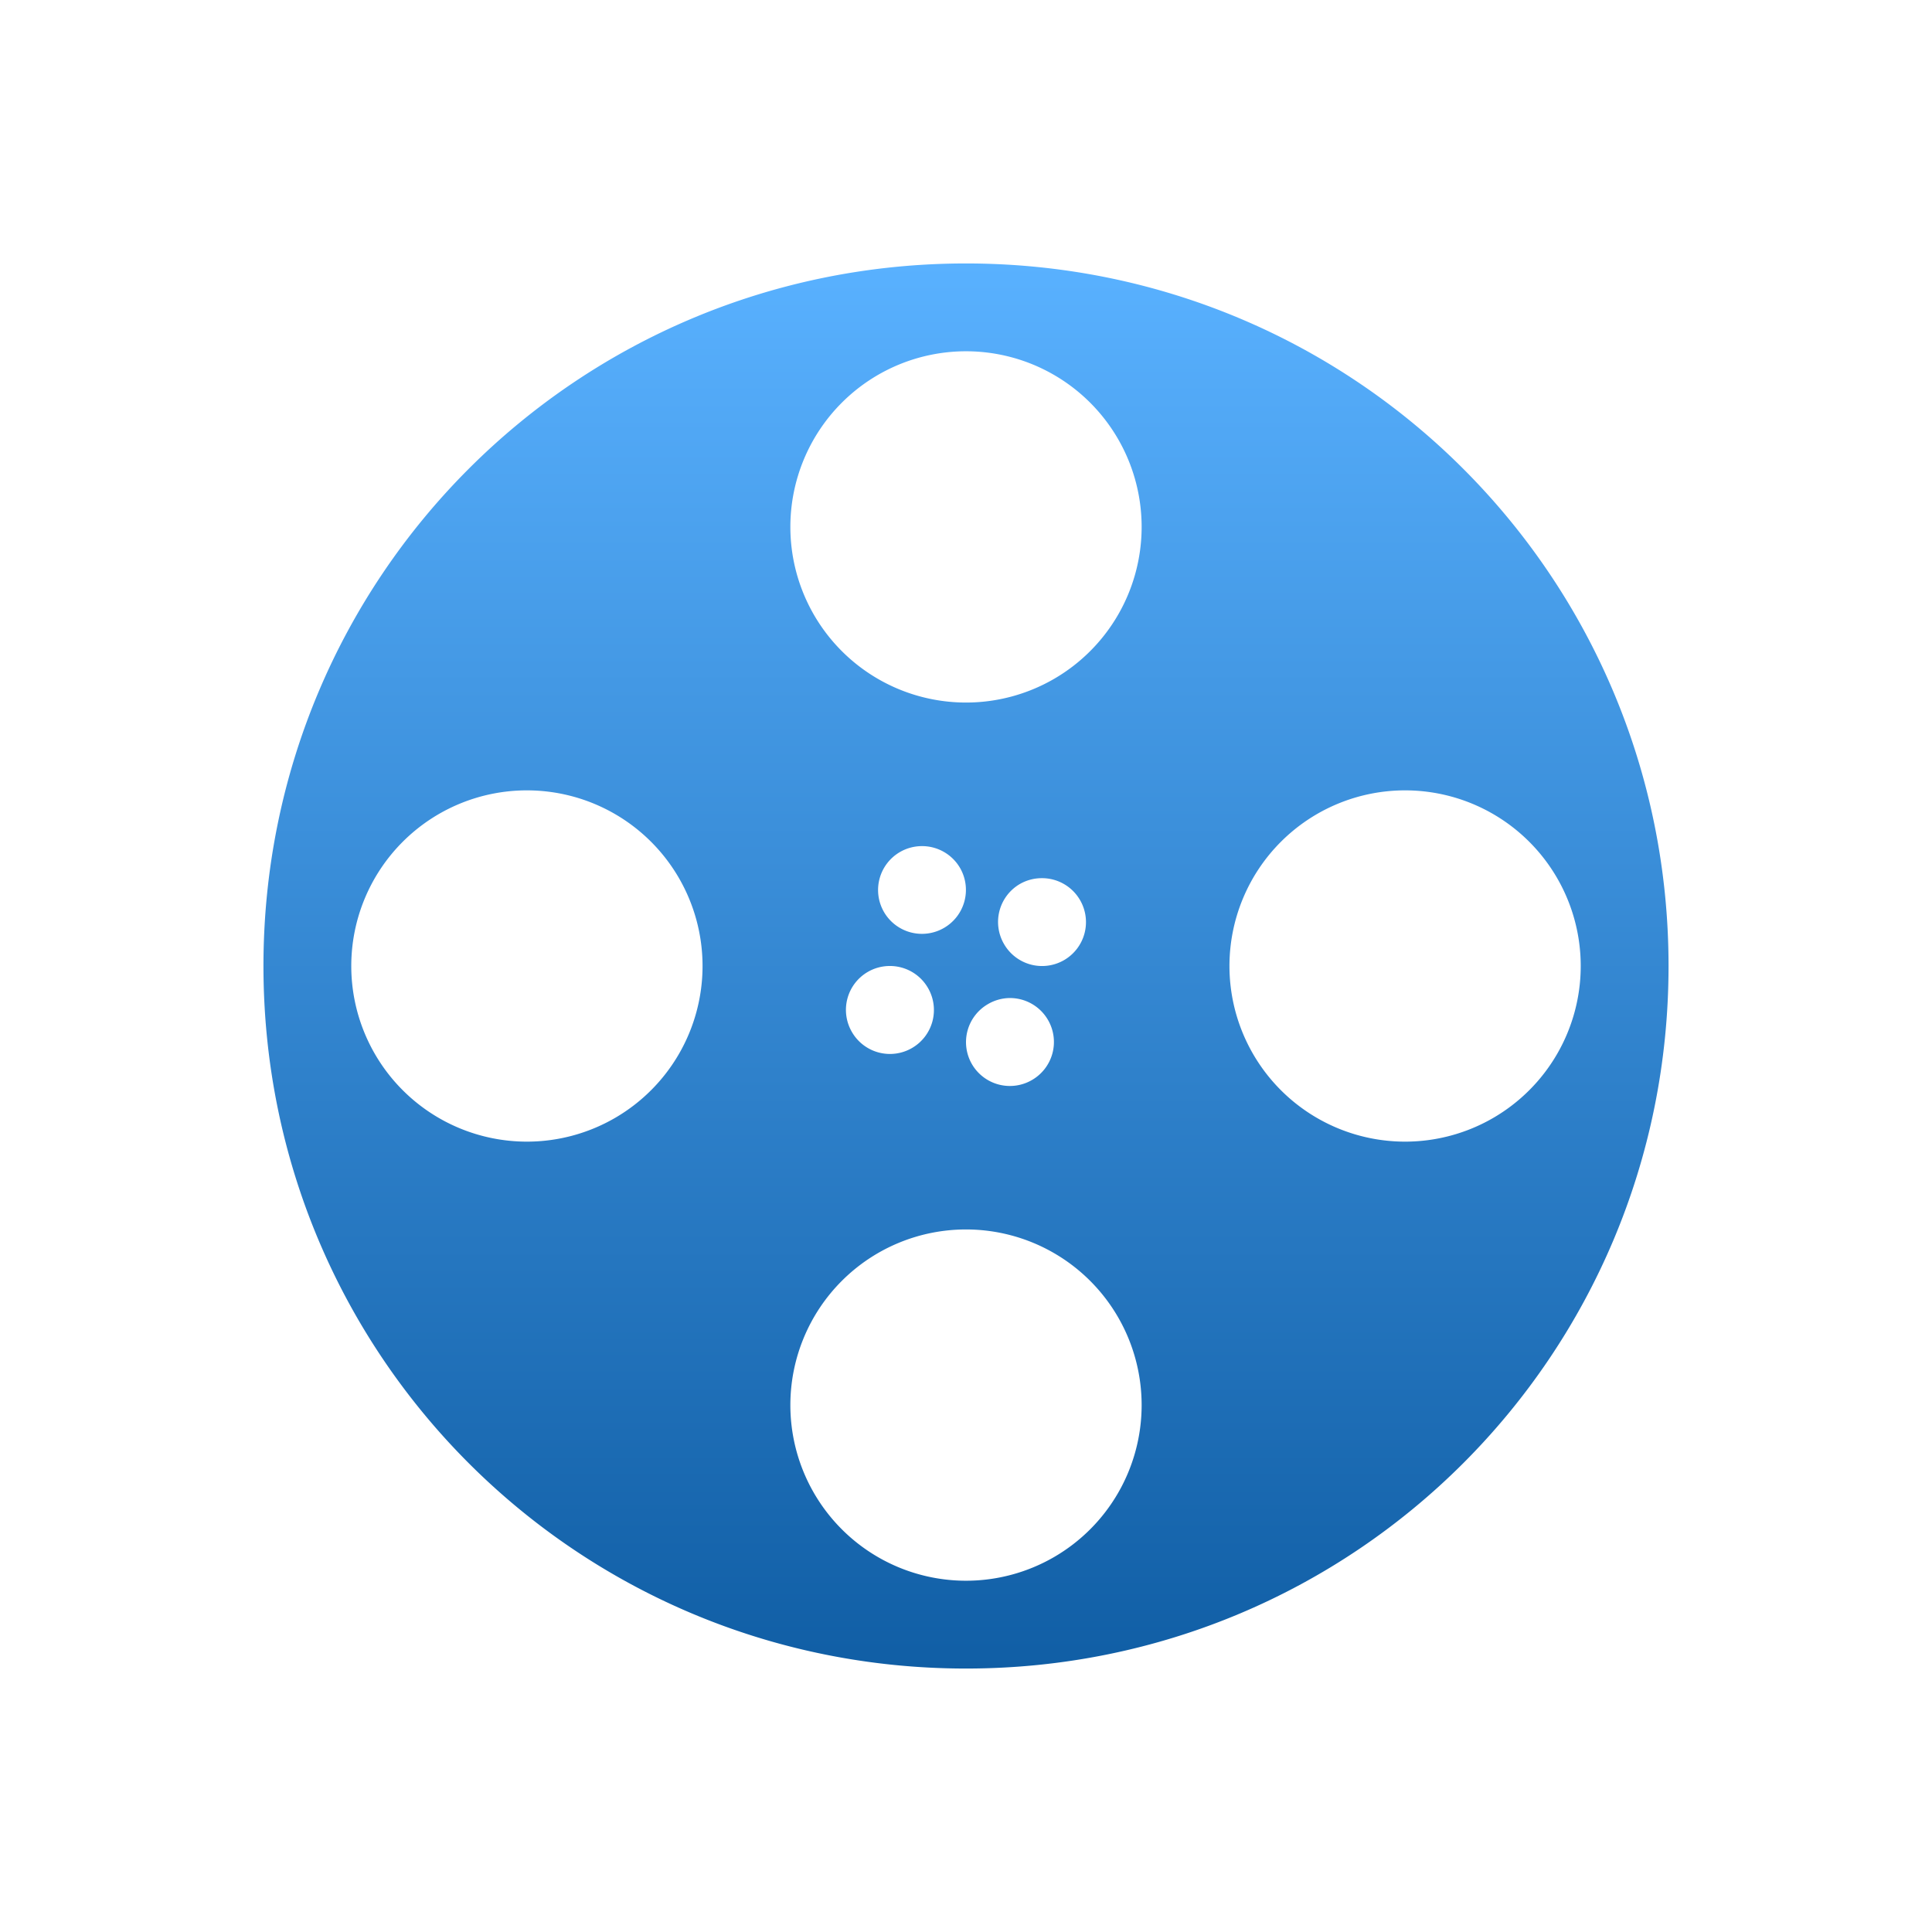 <svg xmlns="http://www.w3.org/2000/svg" width="22" height="22" version="1.1">
 <defs>
  <style id="current-color-scheme" type="text/css">
   .ColorScheme-Text { color: #939597; } .ColorScheme-Highlight { color: #1AD6AB; }
  </style>
  <linearGradient id="arrongin" x1="0%" x2="0%" y1="0%" y2="100%">
   <stop offset="0%" style="stop-color:#dd9b44"/>
   <stop offset="100%" style="stop-color:#ad6c16"/>
  </linearGradient>
  <linearGradient id="aurora" x1="0%" x2="0%" y1="0%" y2="100%">
   <stop offset="0%" style="stop-color:#09D4DF"/>
   <stop offset="100%" style="stop-color:#9269F4"/>
  </linearGradient>
  <linearGradient id="cyberneon" x1="0%" x2="0%" y1="0%" y2="100%">
   <stop offset="0" style="stop-color:#0abdc6"/>
   <stop offset="1" style="stop-color:#ea00d9"/>
  </linearGradient>
  <linearGradient id="fitdance" x1="0%" x2="0%" y1="0%" y2="100%">
   <stop offset="0%" style="stop-color:#1AD6AB"/>
   <stop offset="100%" style="stop-color:#329DB6"/>
  </linearGradient>
  <linearGradient id="oomox" x1="0%" x2="0%" y1="0%" y2="100%">
   <stop offset="0%" style="stop-color:#59B1FF"/>
   <stop offset="100%" style="stop-color:#105ea5"/>
  </linearGradient>
  <linearGradient id="rainblue" x1="0%" x2="0%" y1="0%" y2="100%">
   <stop offset="0%" style="stop-color:#00F260"/>
   <stop offset="100%" style="stop-color:#0575E6"/>
  </linearGradient>
  <linearGradient id="sunrise" x1="0%" x2="0%" y1="0%" y2="100%">
   <stop offset="0%" style="stop-color:#FF8501"/>
   <stop offset="100%" style="stop-color:#FFCB01"/>
  </linearGradient>
  <linearGradient id="telinkrin" x1="0%" x2="0%" y1="0%" y2="100%">
   <stop offset="0%" style="stop-color:#b2ced6"/>
   <stop offset="100%" style="stop-color:#6da5b7"/>
  </linearGradient>
  <linearGradient id="60spsycho" x1="0%" x2="0%" y1="0%" y2="100%">
   <stop offset="0%" style="stop-color:#df5940"/>
   <stop offset="25%" style="stop-color:#d8d15f"/>
   <stop offset="50%" style="stop-color:#e9882a"/>
   <stop offset="100%" style="stop-color:#279362"/>
  </linearGradient>
  <linearGradient id="90ssummer" x1="0%" x2="0%" y1="0%" y2="100%">
   <stop offset="0%" style="stop-color:#f618c7"/>
   <stop offset="20%" style="stop-color:#94ffab"/>
   <stop offset="50%" style="stop-color:#fbfd54"/>
   <stop offset="100%" style="stop-color:#0f83ae"/>
  </linearGradient>
 </defs>
 <path fill="url(#oomox)" class="ColorScheme-Text" d="m11 3c-4.432 0-8 3.568-8 8s3.568 8 8 8 8-3.568 8-8-3.568-8-8-8zm0 1a2 2 0 0 1 2 2 2 2 0 0 1 -2 2 2 2 0 0 1 -2 -2 2 2 0 0 1 2 -2zm-5 5a2 2 0 0 1 2 2 2 2 0 0 1 -2 2 2 2 0 0 1 -2 -2 2 2 0 0 1 2 -2zm10 0a2 2 0 0 1 2 2 2 2 0 0 1 -2 2 2 2 0 0 1 -2 -2 2 2 0 0 1 2 -2zm-5.512 0.635a0.5 0.5 0 0 1 0.445 0.25 0.5 0.5 0 0 1 -0.183 0.681 0.5 0.5 0 0 1 -0.684 -0.181 0.5 0.5 0 0 1 0.184 -0.684 0.5 0.5 0 0 1 0.238 -0.066zm1.366 0.365a0.5 0.5 0 0 1 0.445 0.25 0.5 0.5 0 0 1 -0.184 0.684 0.5 0.5 0 0 1 -0.682 -0.184 0.5 0.5 0 0 1 0.181 -0.684 0.5 0.5 0 0 1 0.239 -0.066zm-1.73 1a0.5 0.5 0 0 1 0.443 0.25 0.5 0.5 0 0 1 -0.182 0.684 0.5 0.5 0 0 1 -0.685 -0.184 0.5 0.5 0 0 1 0.184 -0.684 0.5 0.5 0 0 1 0.238 -0.066zm1.365 0.365a0.5 0.5 0 0 1 0.445 0.25 0.5 0.5 0 0 1 -0.184 0.684 0.5 0.5 0 0 1 -0.684 -0.184 0.5 0.5 0 0 1 0.184 -0.681 0.5 0.5 0 0 1 0.238 -0.069zm-0.489 2.635a2 2 0 0 1 2 2 2 2 0 0 1 -2 2 2 2 0 0 1 -2 -2 2 2 0 0 1 2 -2z"/>
</svg>
